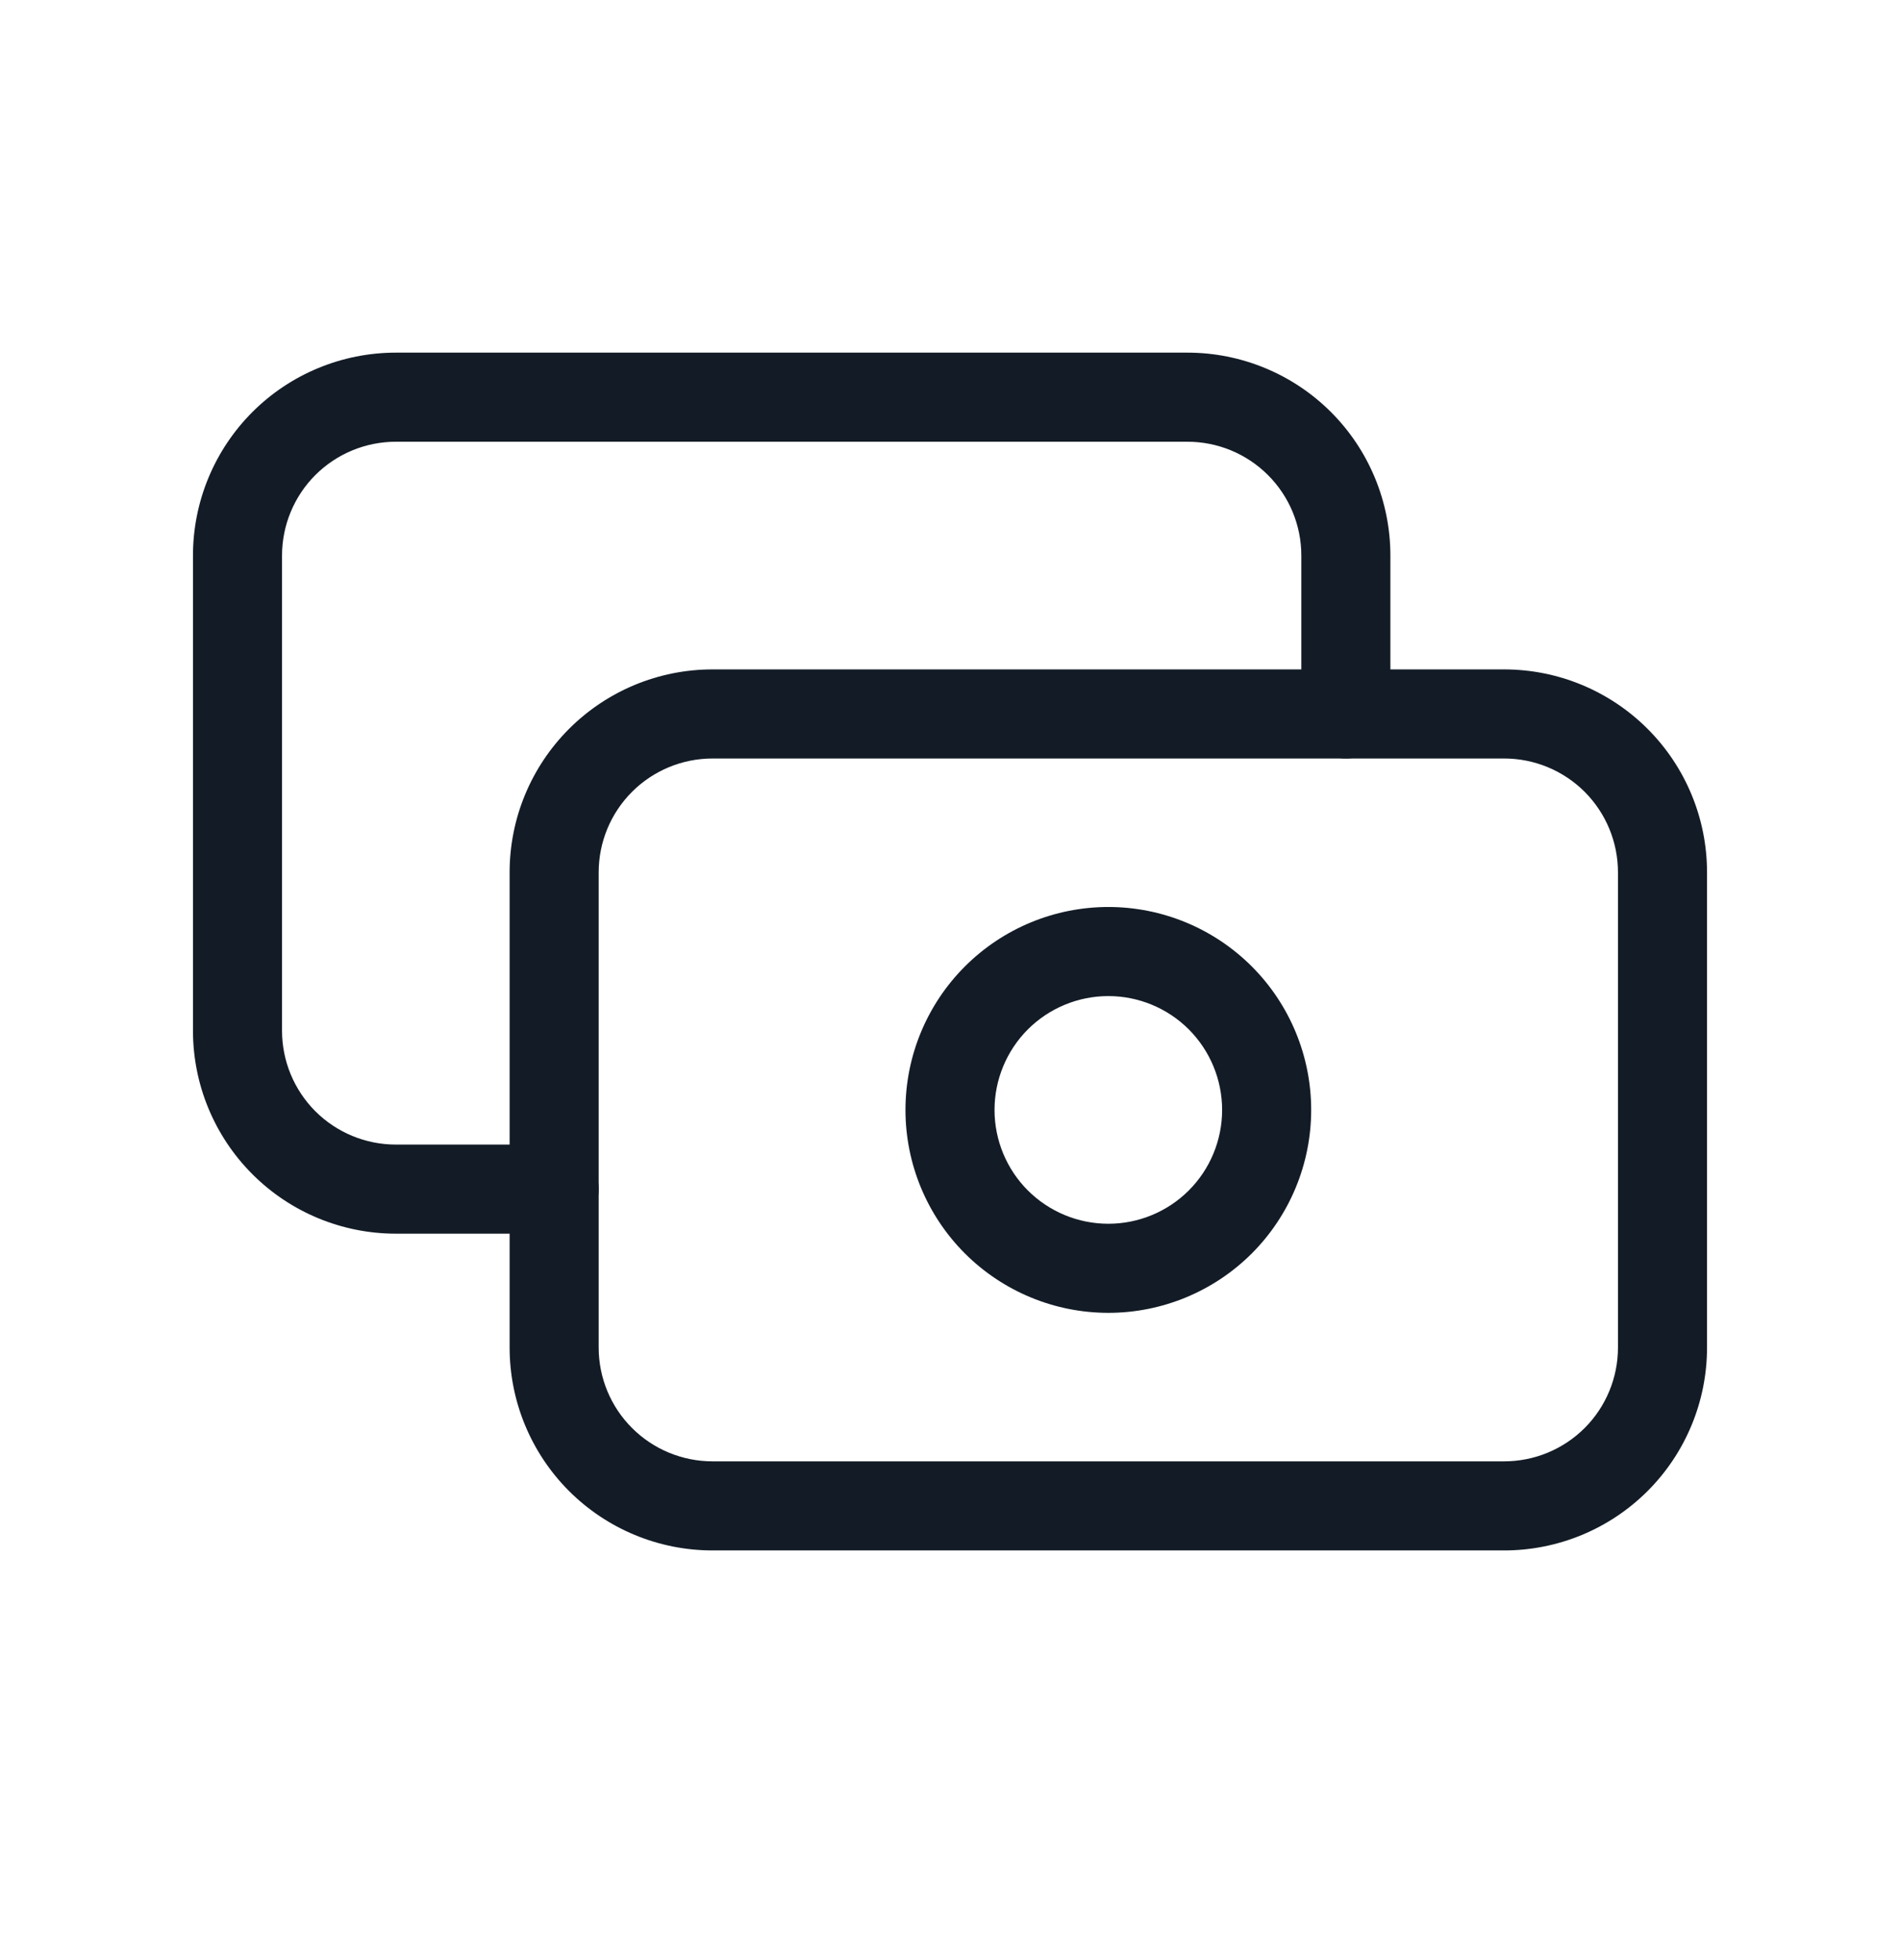 <svg width="32" height="33" viewBox="0 0 32 33" fill="none" xmlns="http://www.w3.org/2000/svg">
<path fill-rule="evenodd" clip-rule="evenodd" d="M12 12.77C11.492 12.77 11.004 12.972 10.645 13.331C10.285 13.691 10.083 14.178 10.083 14.687V22.687C10.083 23.195 10.285 23.683 10.645 24.042C11.004 24.401 11.492 24.603 12 24.603H25.333C25.842 24.603 26.329 24.401 26.689 24.042C27.048 23.683 27.25 23.195 27.25 22.687V14.687C27.25 14.178 27.048 13.691 26.689 13.331C26.329 12.972 25.842 12.77 25.333 12.77H12ZM9.584 12.271C10.225 11.63 11.094 11.27 12 11.27H25.333C26.239 11.27 27.108 11.63 27.749 12.271C28.39 12.912 28.75 13.78 28.75 14.687V22.687C28.75 23.593 28.39 24.462 27.749 25.103C27.108 25.743 26.239 26.103 25.333 26.103H12C11.094 26.103 10.225 25.743 9.584 25.103C8.943 24.462 8.583 23.593 8.583 22.687V14.687C8.583 13.78 8.943 12.912 9.584 12.271Z" fill="#131C26"/>
<path fill-rule="evenodd" clip-rule="evenodd" d="M16.251 16.271C16.892 15.63 17.761 15.27 18.667 15.27C19.573 15.27 20.442 15.63 21.083 16.271C21.723 16.912 22.083 17.78 22.083 18.687C22.083 19.593 21.723 20.462 21.083 21.103C20.442 21.743 19.573 22.103 18.667 22.103C17.761 22.103 16.892 21.743 16.251 21.103C15.61 20.462 15.25 19.593 15.25 18.687C15.25 17.78 15.61 16.912 16.251 16.271ZM18.667 16.77C18.158 16.77 17.671 16.972 17.311 17.331C16.952 17.691 16.75 18.178 16.75 18.687C16.75 19.195 16.952 19.683 17.311 20.042C17.671 20.401 18.158 20.603 18.667 20.603C19.175 20.603 19.663 20.401 20.022 20.042C20.381 19.683 20.583 19.195 20.583 18.687C20.583 18.178 20.381 17.691 20.022 17.331C19.663 16.972 19.175 16.77 18.667 16.77Z" fill="#131C26"/>
<path fill-rule="evenodd" clip-rule="evenodd" d="M4.251 6.937C4.891 6.297 5.761 5.937 6.667 5.937H20C20.906 5.937 21.775 6.297 22.416 6.937C23.057 7.578 23.417 8.447 23.417 9.353V12.02C23.417 12.434 23.081 12.77 22.667 12.77C22.253 12.77 21.917 12.434 21.917 12.02V9.353C21.917 8.845 21.715 8.357 21.355 7.998C20.996 7.639 20.508 7.437 20 7.437H6.667C6.158 7.437 5.671 7.639 5.311 7.998C4.952 8.357 4.75 8.845 4.75 9.353V17.353C4.75 17.862 4.952 18.349 5.311 18.709C5.671 19.068 6.158 19.27 6.667 19.27H9.333C9.748 19.27 10.083 19.606 10.083 20.02C10.083 20.434 9.748 20.77 9.333 20.77H6.667C5.761 20.77 4.891 20.41 4.251 19.769C3.61 19.128 3.25 18.259 3.25 17.353V9.353C3.25 8.447 3.61 7.578 4.251 6.937Z" fill="#131C26"/>
</svg>
